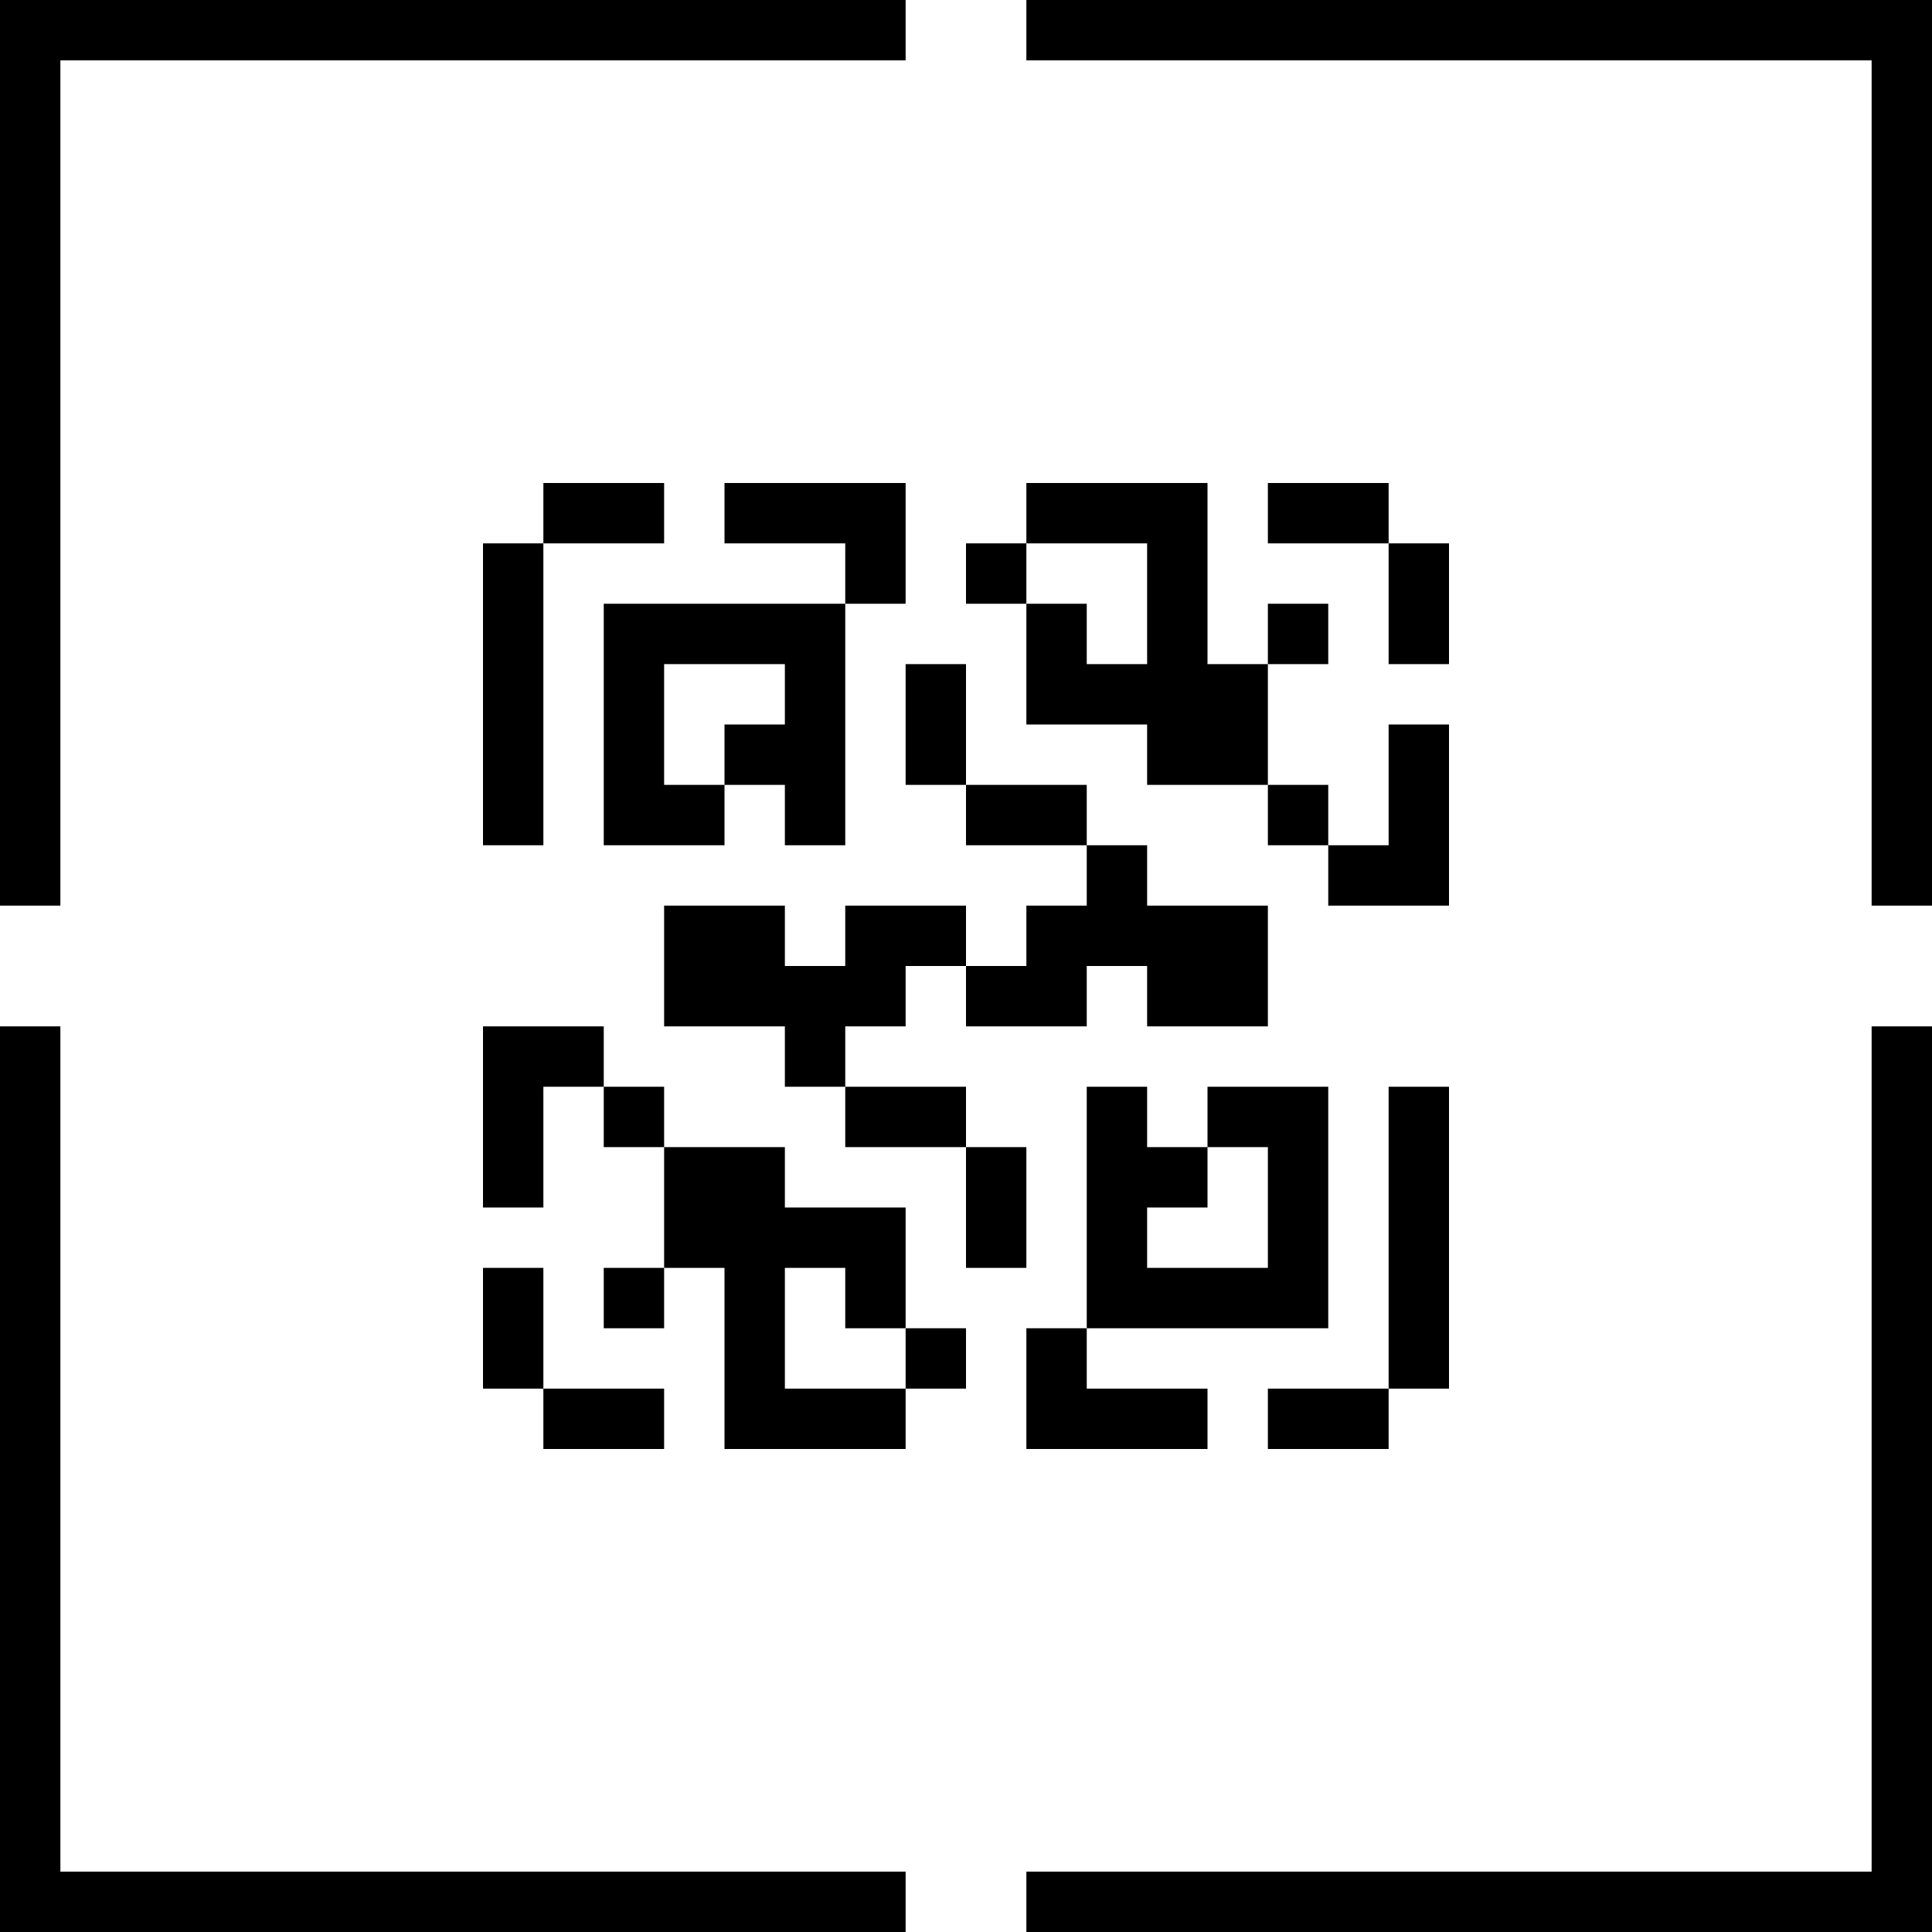 <?xml version="1.0" encoding="utf-8"?>
<!-- Generator: Adobe Illustrator 16.0.3, SVG Export Plug-In . SVG Version: 6.00 Build 0)  -->
<!DOCTYPE svg PUBLIC "-//W3C//DTD SVG 1.1//EN" "http://www.w3.org/Graphics/SVG/1.1/DTD/svg11.dtd">
<svg version="1.1" id="Calque_1" xmlns="http://www.w3.org/2000/svg" xmlns:xlink="http://www.w3.org/1999/xlink" x="0px" y="0px"
	 width="32px" height="32px" viewBox="0 0 32 32" enable-background="new 0 0 32 32" xml:space="preserve">
<g>
	<polygon points="1,17 0,17 0,32 15,32 15,31 1,31 	"/>
	<polygon points="31,31 17,31 17,32 32,32 32,17 31,17 	"/>
	<polygon points="17,0 17,1 31,1 31,15 32,15 32,0 	"/>
	<polygon points="1,1 15,1 15,0 0,0 0,15 1,15 	"/>
	<rect x="21" y="8" width="2" height="1"/>
	<rect x="23" y="9" width="1" height="2"/>
	<rect x="21" y="10" width="1" height="1"/>
	<rect x="21" y="13" width="1" height="1"/>
	<polygon points="23,15 24,15 24,12 23,12 23,14 22,14 22,15 	"/>
	<rect x="23" y="18" width="1" height="5"/>
	<polygon points="22,21 22,18 21,18 20,18 20,19 21,19 21,21 19,21 19,20 20,20 20,19 19,19 19,18 18,18 18,21 18,22 22,22 	"/>
	<rect x="21" y="23" width="2" height="1"/>
	<polygon points="17,22 17,23 17,24 20,24 20,23 18,23 18,22 	"/>
	<rect x="9" y="23" width="2" height="1"/>
	<rect x="8" y="21" width="1" height="2"/>
	<rect x="9" y="8" width="2" height="1"/>
	<rect x="8" y="9" width="1" height="5"/>
	<polygon points="9,17 8,17 8,20 9,20 9,18 10,18 10,17 	"/>
	<rect x="10" y="21" width="1" height="1"/>
	<rect x="10" y="18" width="1" height="1"/>
	<polygon points="15,8 14,8 12,8 12,9 14,9 14,10 15,10 	"/>
	<rect x="16" y="13" width="2" height="1"/>
	<rect x="14" y="18" width="2" height="1"/>
	<polygon points="15,17 15,16 16,16 16,15 15,15 14,15 14,16 13,16 13,15 11,15 11,17 13,17 13,18 14,18 14,17 	"/>
	<polygon points="17,17 18,17 18,16 19,16 19,17 21,17 21,15 19,15 19,14 18,14 18,15 17,15 17,16 16,16 16,17 	"/>
	<rect x="15" y="11" width="1" height="2"/>
	<rect x="16" y="19" width="1" height="2"/>
	<polygon points="19,11 18,11 18,10 17,10 17,12 18,12 19,12 19,13 21,13 21,11 20,11 20,8 19,8 17,8 17,9 19,9 	"/>
	<rect x="16" y="9" width="1" height="1"/>
	<polygon points="13,21 14,21 14,22 15,22 15,20 14,20 13,20 13,19 11,19 11,21 12,21 12,24 13,24 15,24 15,23 13,23 	"/>
	<rect x="15" y="22" width="1" height="1"/>
	<polygon points="14,14 14,11 14,10 10,10 10,11 10,14 11,14 12,14 12,13 11,13 11,11 13,11 13,12 12,12 12,13 13,13 13,14 	"/>
</g>
</svg>
